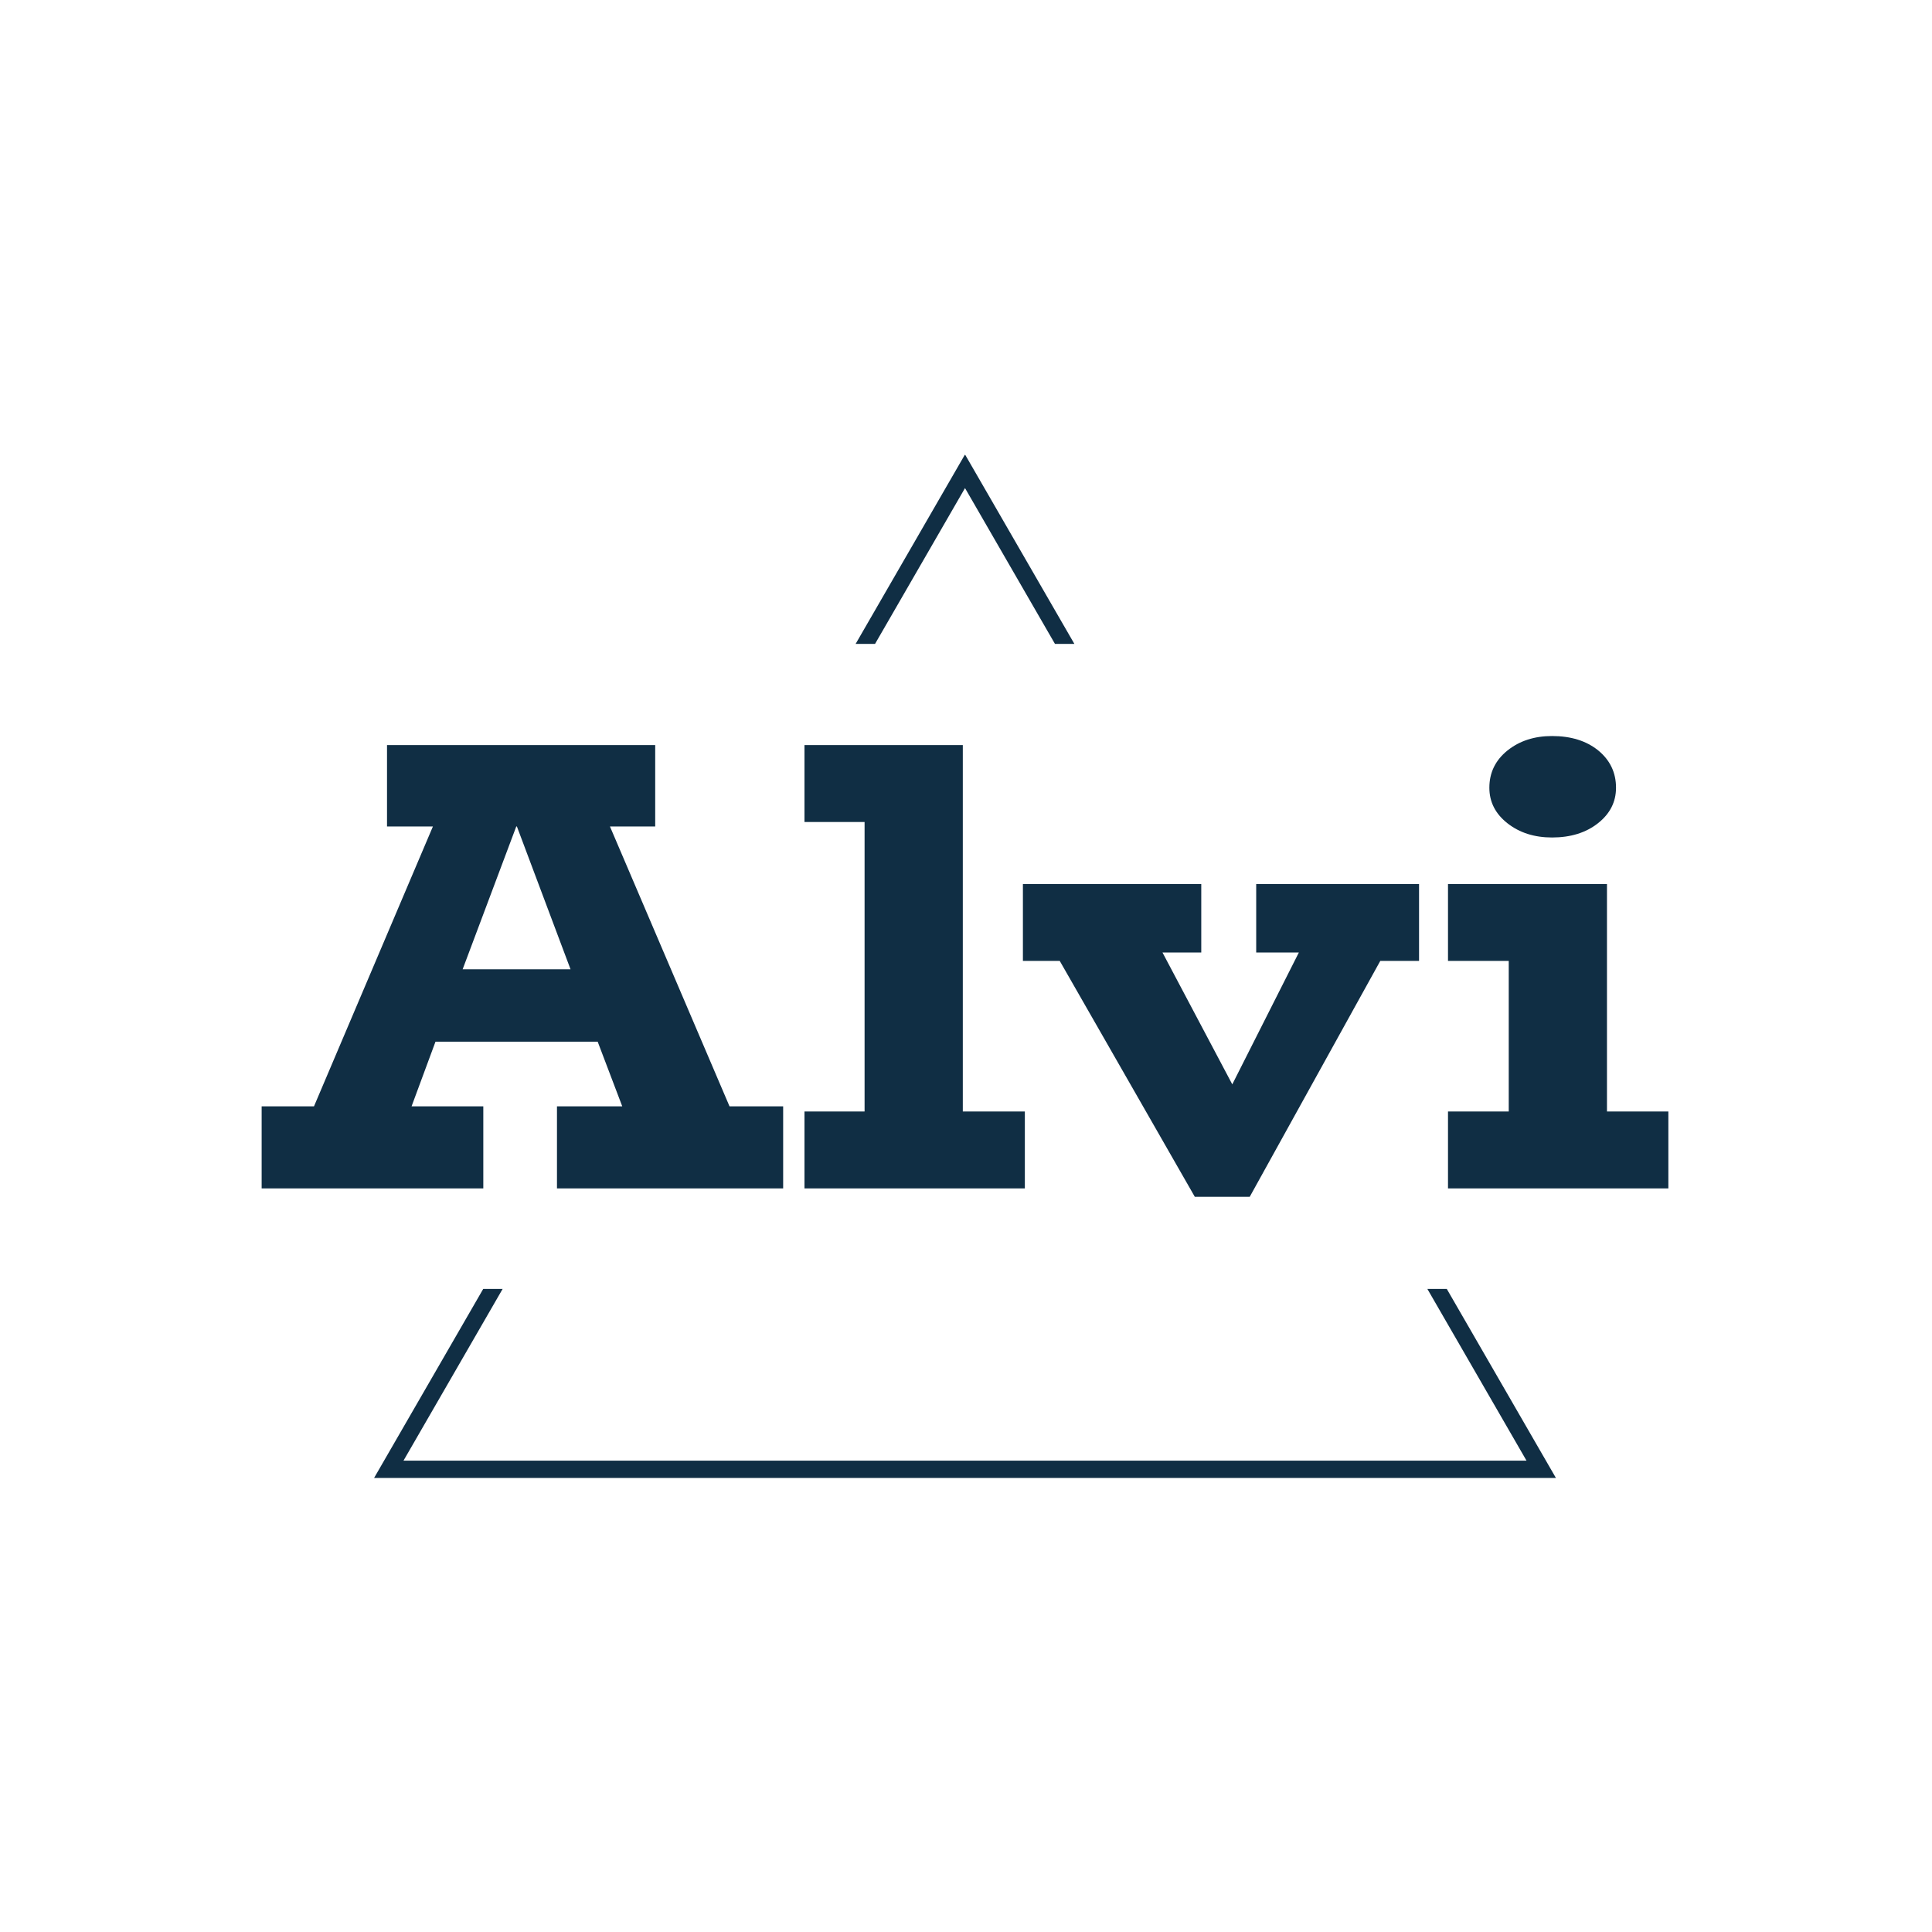 <svg xmlns="http://www.w3.org/2000/svg" version="1.1" xmlns:xlink="http://www.w3.org/1999/xlink" xmlns:svgjs="http://svgjs.dev/svgjs" width="1000" height="1000" viewBox="0 0 1000 1000"><rect width="1000" height="1000" fill="#ffffff"></rect><g transform="matrix(0.85,0,0,0.85,74.485,235.439)"><svg xmlns="http://www.w3.org/2000/svg" version="1.1" xmlns:xlink="http://www.w3.org/1999/xlink" xmlns:svgjs="http://svgjs.com/svgjs" viewBox="0 0 396 247" data-background-color="#102e44" preserveAspectRatio="xMidYMid meet" height="623" width="1000"><defs></defs><g id="tight-bounds" transform="matrix(1,0,0,1,0.24,-0.1)"><svg viewBox="0 0 395.52 247.2" height="247.2" width="395.52"><g><svg xmlns="http://www.w3.org/2000/svg" version="1.1" xmlns:xlink="http://www.w3.org/1999/xlink" xmlns:svgjs="http://svgjs.com/svgjs"></svg></g><g><svg viewBox="0 0 395.52 247.2" height="247.2" width="395.52"><g><path d="M55.039 247.2l26.403-45.732 4.688 0-23.931 41.45h271.122l-23.931-41.45 4.688 0 26.403 45.732zM197.76 0l26.403 45.732-4.687 0-21.716-37.613-21.716 37.613-4.687 0z" fill="#102e44" data-fill-palette-color="tertiary"></path></g><g transform="matrix(1,0,0,1,27.936,67.98)"><svg viewBox="0 0 339.649 111.24" height="111.24" width="339.649"><g><svg viewBox="0 0 339.649 111.24" height="111.24" width="339.649"><g><svg viewBox="0 0 339.649 111.24" height="111.24" width="339.649"><g><svg viewBox="0 0 339.649 111.24" height="111.24" width="339.649"><g><svg viewBox="0 0 339.649 111.24" height="111.24" width="339.649"><g><svg viewBox="0 0 339.649 111.24" height="111.24" width="339.649"><g transform="matrix(1,0,0,1,0,0)"><svg width="339.649" viewBox="0.65 -35 108.84 35.65" height="111.24" data-palette-color="#ffffff"><path d="M36.85-6.35L41-6.35 41 0 23.5 0 23.5-6.35 28.55-6.35 26.65-11.35 14.1-11.35 12.25-6.35 17.8-6.35 17.8 0 0.65 0 0.65-6.35 4.7-6.35 13.9-28 10.35-28 10.35-34.3 31.1-34.3 31.1-28 27.6-28 36.85-6.35ZM16.2-16.95L24.55-16.95 20.4-28 20.35-28 16.2-16.95ZM54.9-5.95L59.7-5.95 59.7 0 42.65 0 42.65-5.95 47.3-5.95 47.3-28.35 42.65-28.35 42.65-34.3 54.9-34.3 54.9-5.95ZM90.2-23.55L90.2-17.6 87.2-17.6 77.1 0.65 72.85 0.65 62.4-17.6 59.55-17.6 59.55-23.55 73.35-23.55 73.35-18.25 70.35-18.25 75.75-8.05 80.9-18.25 77.6-18.25 77.6-23.55 90.2-23.55ZM100.49-27.15Q98.44-27.15 97.04-28.25 95.64-29.35 95.64-31L95.64-31Q95.64-32.75 97.04-33.88 98.44-35 100.49-35L100.49-35Q102.69-35 104.07-33.88 105.44-32.75 105.44-31L105.44-31Q105.44-29.35 104.04-28.25 102.64-27.15 100.49-27.15L100.49-27.15ZM104.74-5.95L109.49-5.95 109.49 0 92.44 0 92.44-5.95 97.14-5.95 97.14-17.6 92.44-17.6 92.44-23.55 104.74-23.55 104.74-5.95Z" opacity="1" transform="matrix(1,0,0,1,0,0)" fill="#102e44" class="undefined-text-0" data-fill-palette-color="primary" id="text-0"></path></svg></g></svg></g></svg></g></svg></g></svg></g></svg></g></svg></g></svg></g></svg><rect width="395.52" height="247.2" fill="transparent" stroke="transparent"></rect></g></svg></g></svg>